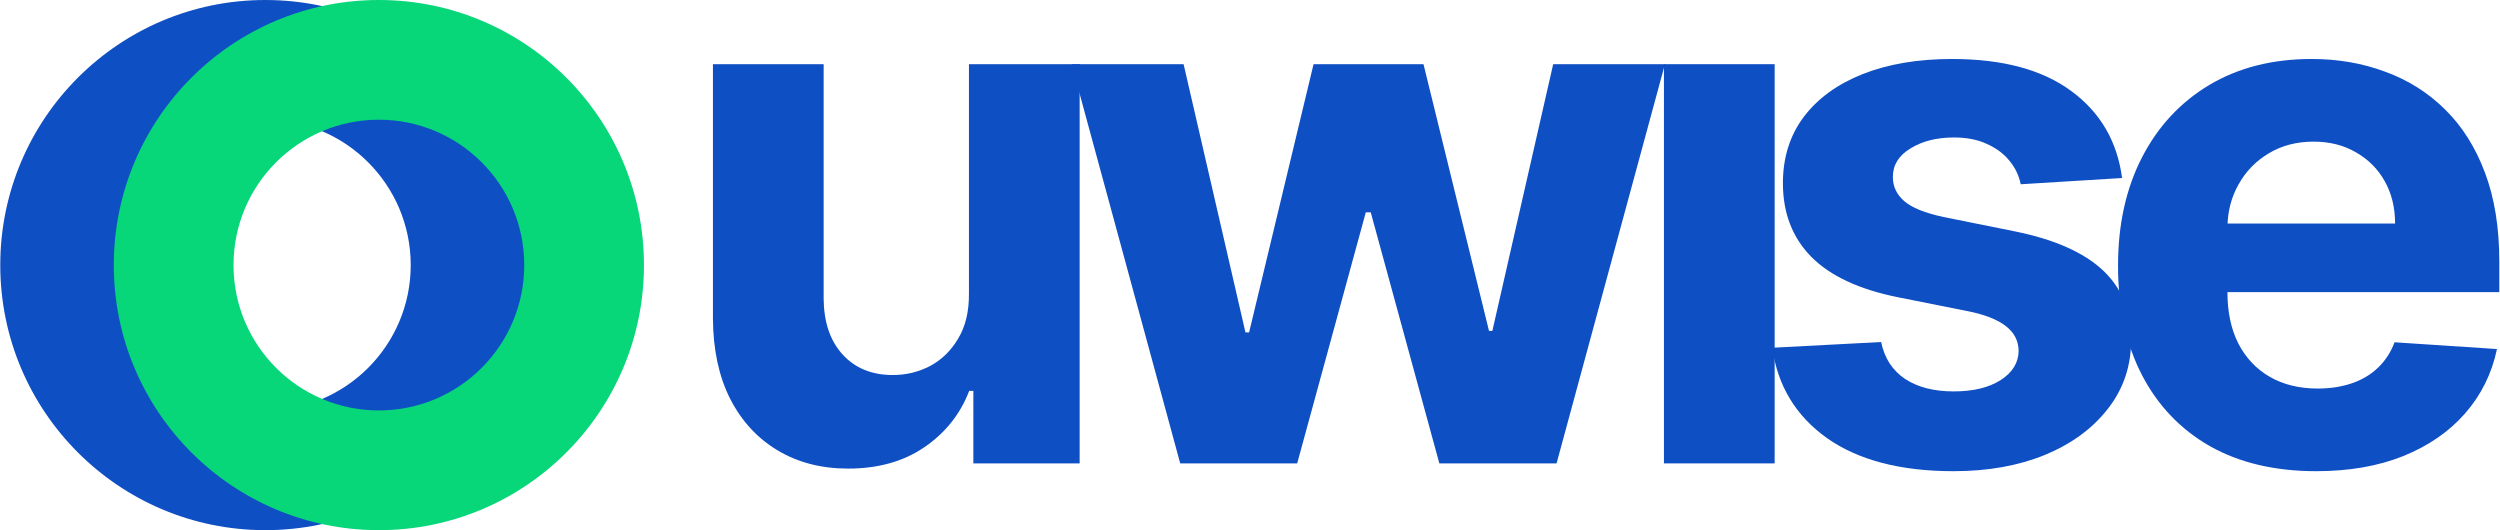 <svg width="3433" height="728" viewBox="0 0 3433 728" fill="none" xmlns="http://www.w3.org/2000/svg">
<path d="M3180.45 647.042C3124.06 647.042 3075.52 635.621 3034.83 612.78C2994.38 589.7 2963.21 557.104 2941.32 514.989C2919.43 472.637 2908.49 422.553 2908.49 364.735C2908.49 308.345 2919.43 258.855 2941.32 216.265C2963.21 173.675 2994.03 140.483 3033.76 116.69C3073.73 92.897 3120.61 81 3174.38 81C3210.55 81 3244.21 86.829 3275.38 98.488C3306.79 109.909 3334.15 127.159 3357.47 150.238C3381.02 173.318 3399.35 202.346 3412.43 237.322C3425.52 272.06 3432.06 312.747 3432.06 359.381V401.139H2969.16V306.917H3288.94C3288.94 285.027 3284.19 265.636 3274.67 248.743C3265.15 231.849 3251.95 218.644 3235.05 209.127C3218.4 199.372 3199.01 194.494 3176.88 194.494C3153.8 194.494 3133.34 199.847 3115.49 210.554C3097.88 221.023 3084.08 235.18 3074.09 253.025C3064.1 270.632 3058.98 290.262 3058.74 311.914V401.496C3058.74 428.62 3063.74 452.056 3073.73 471.805C3083.97 491.553 3098.36 506.781 3116.92 517.488C3135.48 528.195 3157.49 533.548 3182.95 533.548C3199.84 533.548 3215.3 531.169 3229.34 526.41C3243.38 521.652 3255.4 514.514 3265.39 504.996C3275.38 495.479 3283 483.82 3288.23 470.02L3428.85 479.3C3421.71 513.086 3407.08 542.59 3384.95 567.811C3363.06 592.794 3334.75 612.304 3300.01 626.342C3265.51 640.142 3225.65 647.042 3180.45 647.042Z" fill="#0F4FC4"/>
<path d="M2914.04 244.46L2774.85 253.025C2772.47 241.129 2767.36 230.422 2759.51 220.904C2751.65 211.149 2741.3 203.416 2728.46 197.706C2715.84 191.758 2700.74 188.784 2683.13 188.784C2659.57 188.784 2639.71 193.78 2623.53 203.773C2607.35 213.529 2599.26 226.615 2599.26 243.032C2599.26 256.119 2604.49 267.182 2614.96 276.224C2625.43 285.265 2643.39 292.522 2668.85 297.995L2768.07 317.981C2821.37 328.926 2861.1 346.533 2887.28 370.802C2913.45 395.071 2926.53 426.954 2926.53 466.451C2926.53 502.379 2915.95 533.905 2894.77 561.029C2873.83 588.154 2845.04 609.33 2808.4 624.558C2772 639.547 2730 647.042 2682.41 647.042C2609.85 647.042 2552.03 631.933 2508.96 601.716C2466.13 571.261 2441.03 529.86 2433.66 477.515L2583.2 469.663C2587.72 491.791 2598.66 508.684 2616.03 520.343C2633.4 531.764 2655.65 537.474 2682.77 537.474C2709.42 537.474 2730.83 532.359 2747.01 522.127C2763.43 511.658 2771.76 498.215 2772 481.798C2771.76 467.998 2765.93 456.696 2754.51 447.892C2743.09 438.851 2725.48 431.951 2701.69 427.192L2606.75 408.277C2553.22 397.57 2513.36 379.011 2487.19 352.6C2461.26 326.19 2448.29 292.522 2448.29 251.598C2448.29 216.384 2457.81 186.047 2476.84 160.588C2496.11 135.13 2523.12 115.5 2557.86 101.7C2592.83 87.9 2633.76 81 2680.63 81C2749.87 81 2804.36 95.633 2844.09 124.899C2884.06 154.164 2907.38 194.018 2914.04 244.46Z" fill="#0F4FC4"/>
<path d="M2284.92 636.336V88.139H2436.95V636.336H2284.92Z" fill="#0F4FC4"/>
<path d="M1620.68 636.336L1471.5 88.139H1625.32L1710.27 456.459H1715.26L1803.77 88.139H1954.74L2044.68 454.317H2049.32L2132.83 88.139H2286.3L2137.47 636.336H1976.51L1882.29 291.571H1875.51L1781.29 636.336H1620.68Z" fill="#0F4FC4"/>
<path d="M1330.55 402.924V88.139H1482.58V636.336H1336.61V536.761H1330.9C1318.53 568.882 1297.95 594.698 1269.16 614.208C1240.61 633.719 1205.75 643.474 1164.59 643.474C1127.95 643.474 1095.71 635.146 1067.87 618.491C1040.03 601.836 1018.26 578.161 1002.56 547.468C987.09 516.775 979.238 480.014 979 437.186V88.139H1131.04V410.062C1131.28 442.421 1139.96 467.998 1157.09 486.795C1174.22 505.592 1197.18 514.99 1225.97 514.99C1244.3 514.99 1261.43 510.826 1277.37 502.499C1293.31 493.933 1306.16 481.323 1315.91 464.667C1325.91 448.012 1330.78 427.431 1330.55 402.924Z" fill="#0F4FC4"/>
<path fill-rule="evenodd" clip-rule="evenodd" d="M364.376 728.009C565.41 728.009 728.38 565.039 728.38 364.005C728.38 162.97 565.41 0 364.376 0C163.341 0 0.371 162.97 0.371 364.005C0.371 565.039 163.341 728.009 364.376 728.009ZM364.377 563.62C474.621 563.62 563.992 474.249 563.992 364.005C563.992 253.76 474.621 164.389 364.377 164.389C254.132 164.389 164.761 253.76 164.761 364.005C164.761 474.249 254.132 563.62 364.377 563.62Z" fill="#0F4FC4"/>
<path fill-rule="evenodd" clip-rule="evenodd" d="M520.277 728.009C721.311 728.009 884.281 565.039 884.281 364.005C884.281 162.97 721.311 0 520.277 0C319.243 0 156.272 162.97 156.272 364.005C156.272 565.039 319.243 728.009 520.277 728.009ZM520.278 563.62C630.523 563.62 719.894 474.249 719.894 364.005C719.894 253.76 630.523 164.389 520.278 164.389C410.034 164.389 320.663 253.76 320.663 364.005C320.663 474.249 410.034 563.62 520.278 563.62Z" fill="#07D679"/>
</svg>
